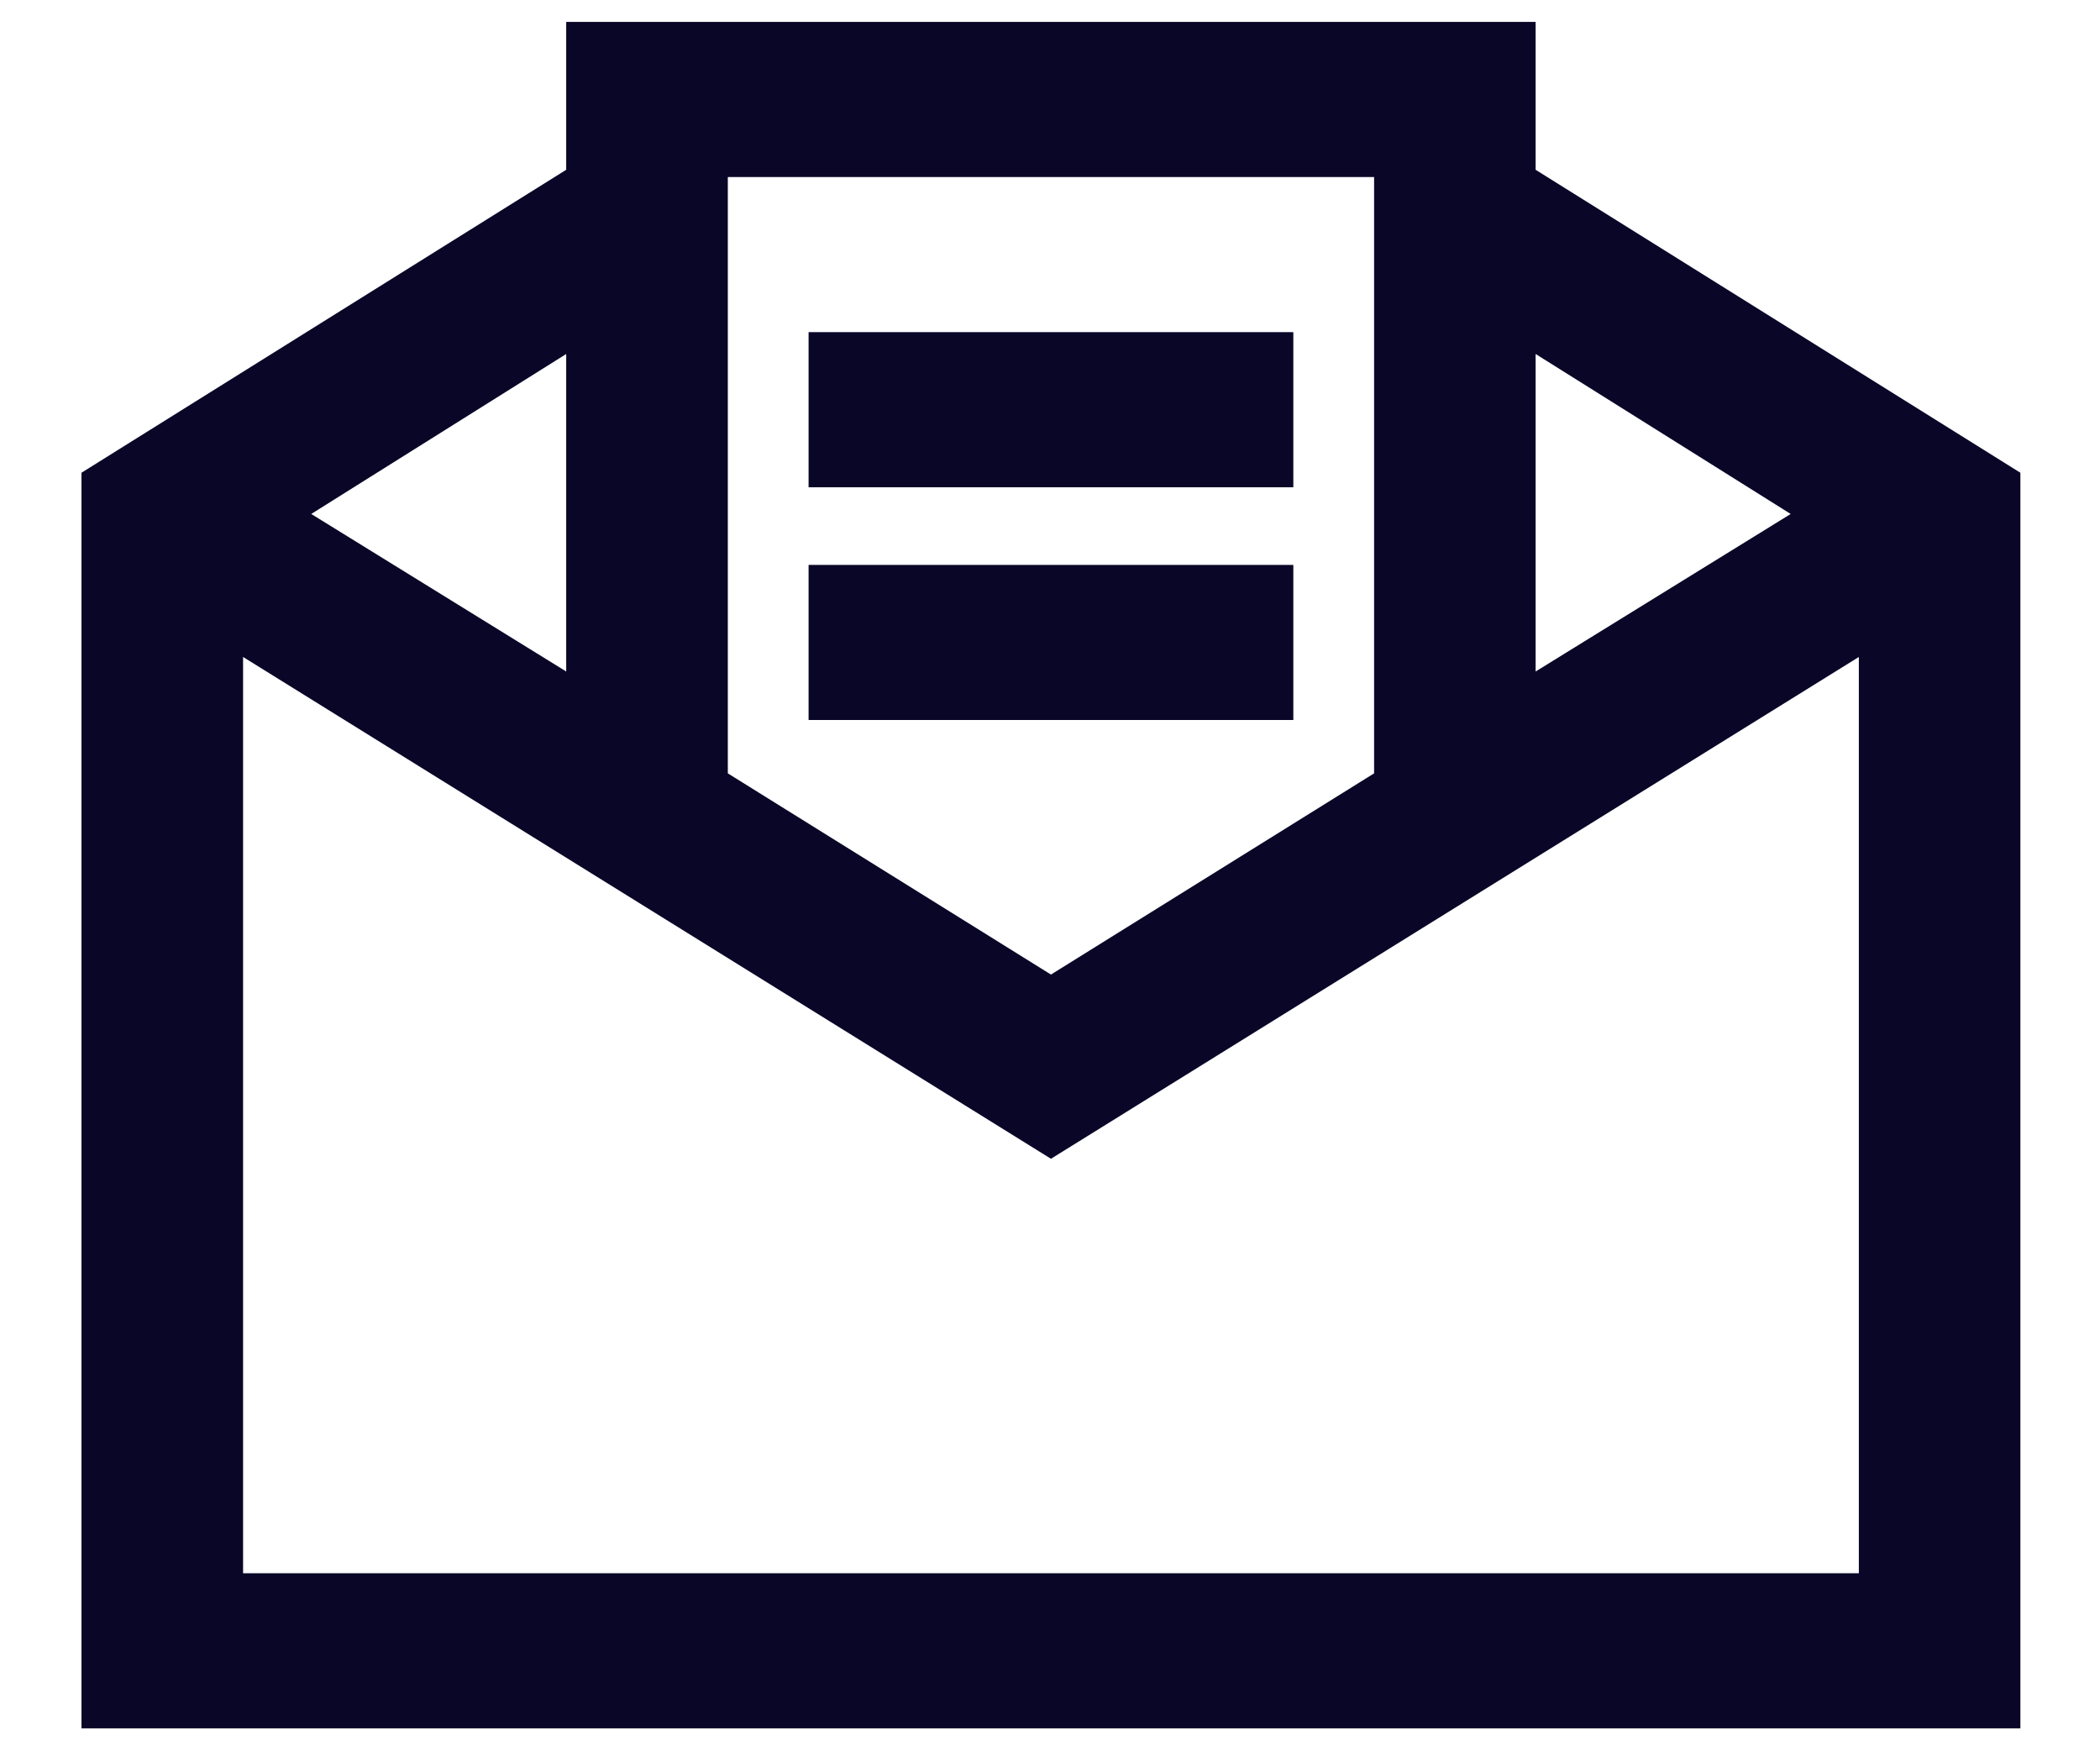 <svg width="24" height="20" viewBox="0 0 24 20" fill="none" xmlns="http://www.w3.org/2000/svg">
<path d="M6.471 0.25V1.94L0.931 5.402V19.75H23.09V5.402L17.55 1.94V0.25H6.471ZM8.318 2.023H15.704V8.837L12.011 11.136L8.318 8.837V2.023ZM9.241 3.795V5.568H14.781V3.795H9.241ZM6.471 4.045V7.673L3.557 5.873L6.471 4.045ZM17.55 4.045L20.465 5.873L17.55 7.673V4.045ZM9.241 6.455V8.227H14.781V6.455H9.241ZM2.778 7.507L12.011 13.241L21.244 7.507V17.977H2.778V7.507Z" fill="#0A0628"/>
</svg>
